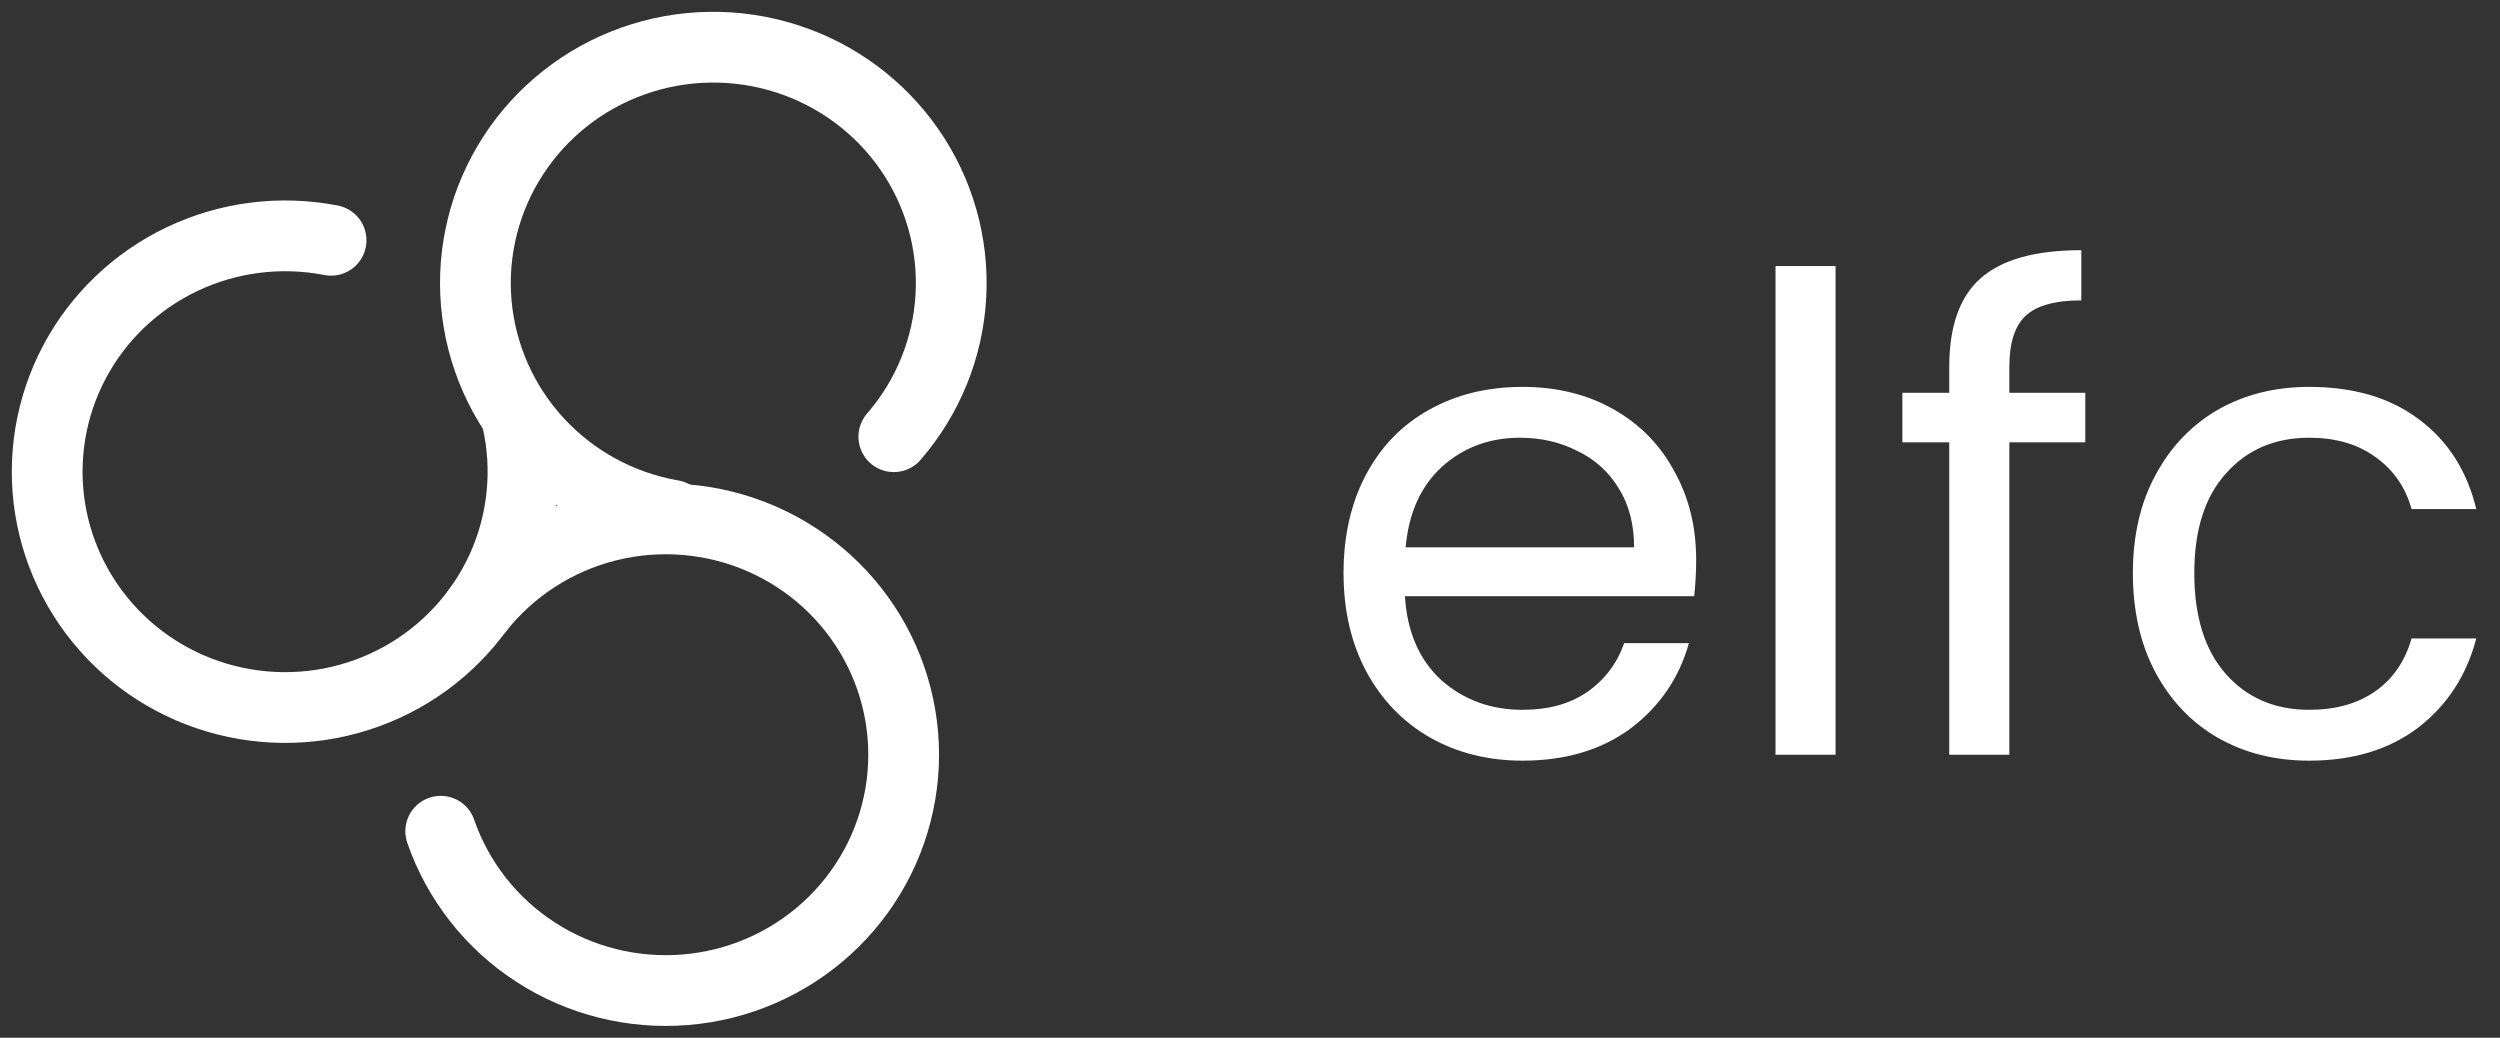 <svg width="53" height="22" viewBox="0 0 53 22" fill="none" xmlns="http://www.w3.org/2000/svg">
<rect x="0" y="0" width="53" height="22" fill="#333333" stroke="none"/>
<path d="M35.959 11.87C35.959 12.113 35.945 12.369 35.917 12.64H29.785C29.831 13.396 30.088 13.989 30.555 14.418C31.031 14.838 31.605 15.048 32.277 15.048C32.828 15.048 33.285 14.922 33.649 14.67C34.022 14.409 34.283 14.063 34.433 13.634H35.805C35.599 14.371 35.189 14.973 34.573 15.44C33.957 15.897 33.191 16.126 32.277 16.126C31.549 16.126 30.895 15.963 30.317 15.636C29.747 15.309 29.299 14.847 28.973 14.25C28.646 13.643 28.483 12.943 28.483 12.15C28.483 11.357 28.642 10.661 28.959 10.064C29.276 9.467 29.72 9.009 30.289 8.692C30.867 8.365 31.53 8.202 32.277 8.202C33.005 8.202 33.649 8.361 34.209 8.678C34.769 8.995 35.198 9.434 35.497 9.994C35.805 10.545 35.959 11.17 35.959 11.87ZM34.643 11.604C34.643 11.119 34.535 10.703 34.321 10.358C34.106 10.003 33.812 9.737 33.439 9.56C33.075 9.373 32.669 9.28 32.221 9.28C31.577 9.28 31.026 9.485 30.569 9.896C30.121 10.307 29.864 10.876 29.799 11.604H34.643ZM38.914 5.64V16H37.641V5.64H38.914ZM44.208 9.378H42.598V16H41.324V9.378H40.33V8.328H41.324V7.782C41.324 6.923 41.543 6.298 41.982 5.906C42.43 5.505 43.144 5.304 44.124 5.304V6.368C43.564 6.368 43.167 6.48 42.934 6.704C42.71 6.919 42.598 7.278 42.598 7.782V8.328H44.208V9.378ZM45.217 12.15C45.217 11.357 45.376 10.666 45.693 10.078C46.011 9.481 46.449 9.019 47.009 8.692C47.579 8.365 48.227 8.202 48.955 8.202C49.898 8.202 50.673 8.431 51.279 8.888C51.895 9.345 52.301 9.98 52.497 10.792H51.125C50.995 10.325 50.738 9.957 50.355 9.686C49.982 9.415 49.515 9.28 48.955 9.28C48.227 9.28 47.639 9.532 47.191 10.036C46.743 10.531 46.519 11.235 46.519 12.15C46.519 13.074 46.743 13.788 47.191 14.292C47.639 14.796 48.227 15.048 48.955 15.048C49.515 15.048 49.982 14.917 50.355 14.656C50.729 14.395 50.985 14.021 51.125 13.536H52.497C52.292 14.32 51.881 14.95 51.265 15.426C50.649 15.893 49.879 16.126 48.955 16.126C48.227 16.126 47.579 15.963 47.009 15.636C46.449 15.309 46.011 14.847 45.693 14.25C45.376 13.653 45.217 12.953 45.217 12.15Z" fill="white"/>
<path d="M14.255 10.925C13.159 10.736 12.156 10.192 11.404 9.378C10.652 8.564 10.193 7.527 10.097 6.428C10.002 5.328 10.277 4.228 10.878 3.3C11.479 2.371 12.373 1.665 13.421 1.293C14.469 0.921 15.612 0.903 16.671 1.242C17.731 1.58 18.647 2.257 19.278 3.166C19.909 4.075 20.219 5.166 20.159 6.268C20.1 7.37 19.674 8.421 18.949 9.258" stroke="white" stroke-width="1.5" stroke-linecap="round" stroke-linejoin="round"/>
<path d="M10.964 8.898C11.203 9.949 11.094 11.049 10.652 12.034C10.209 13.018 9.458 13.835 8.509 14.362C7.561 14.889 6.466 15.098 5.388 14.957C4.31 14.817 3.306 14.336 2.527 13.584C1.748 12.832 1.234 11.851 1.063 10.787C0.892 9.723 1.072 8.632 1.577 7.677C2.082 6.723 2.885 5.956 3.866 5.49C4.846 5.025 5.953 4.886 7.019 5.094" stroke="white" stroke-width="1.5" stroke-linecap="round" stroke-linejoin="round"/>
<path d="M10.137 12.924C10.828 12.047 11.793 11.424 12.881 11.152C13.969 10.88 15.117 10.975 16.145 11.423C17.172 11.871 18.019 12.645 18.552 13.624C19.085 14.603 19.274 15.73 19.088 16.827C18.903 17.924 18.354 18.928 17.528 19.681C16.702 20.434 15.646 20.892 14.528 20.983C13.41 21.074 12.293 20.794 11.354 20.185C10.414 19.576 9.707 18.674 9.343 17.622" stroke="white" stroke-width="1.5" stroke-linecap="round" stroke-linejoin="round"/>
</svg>
